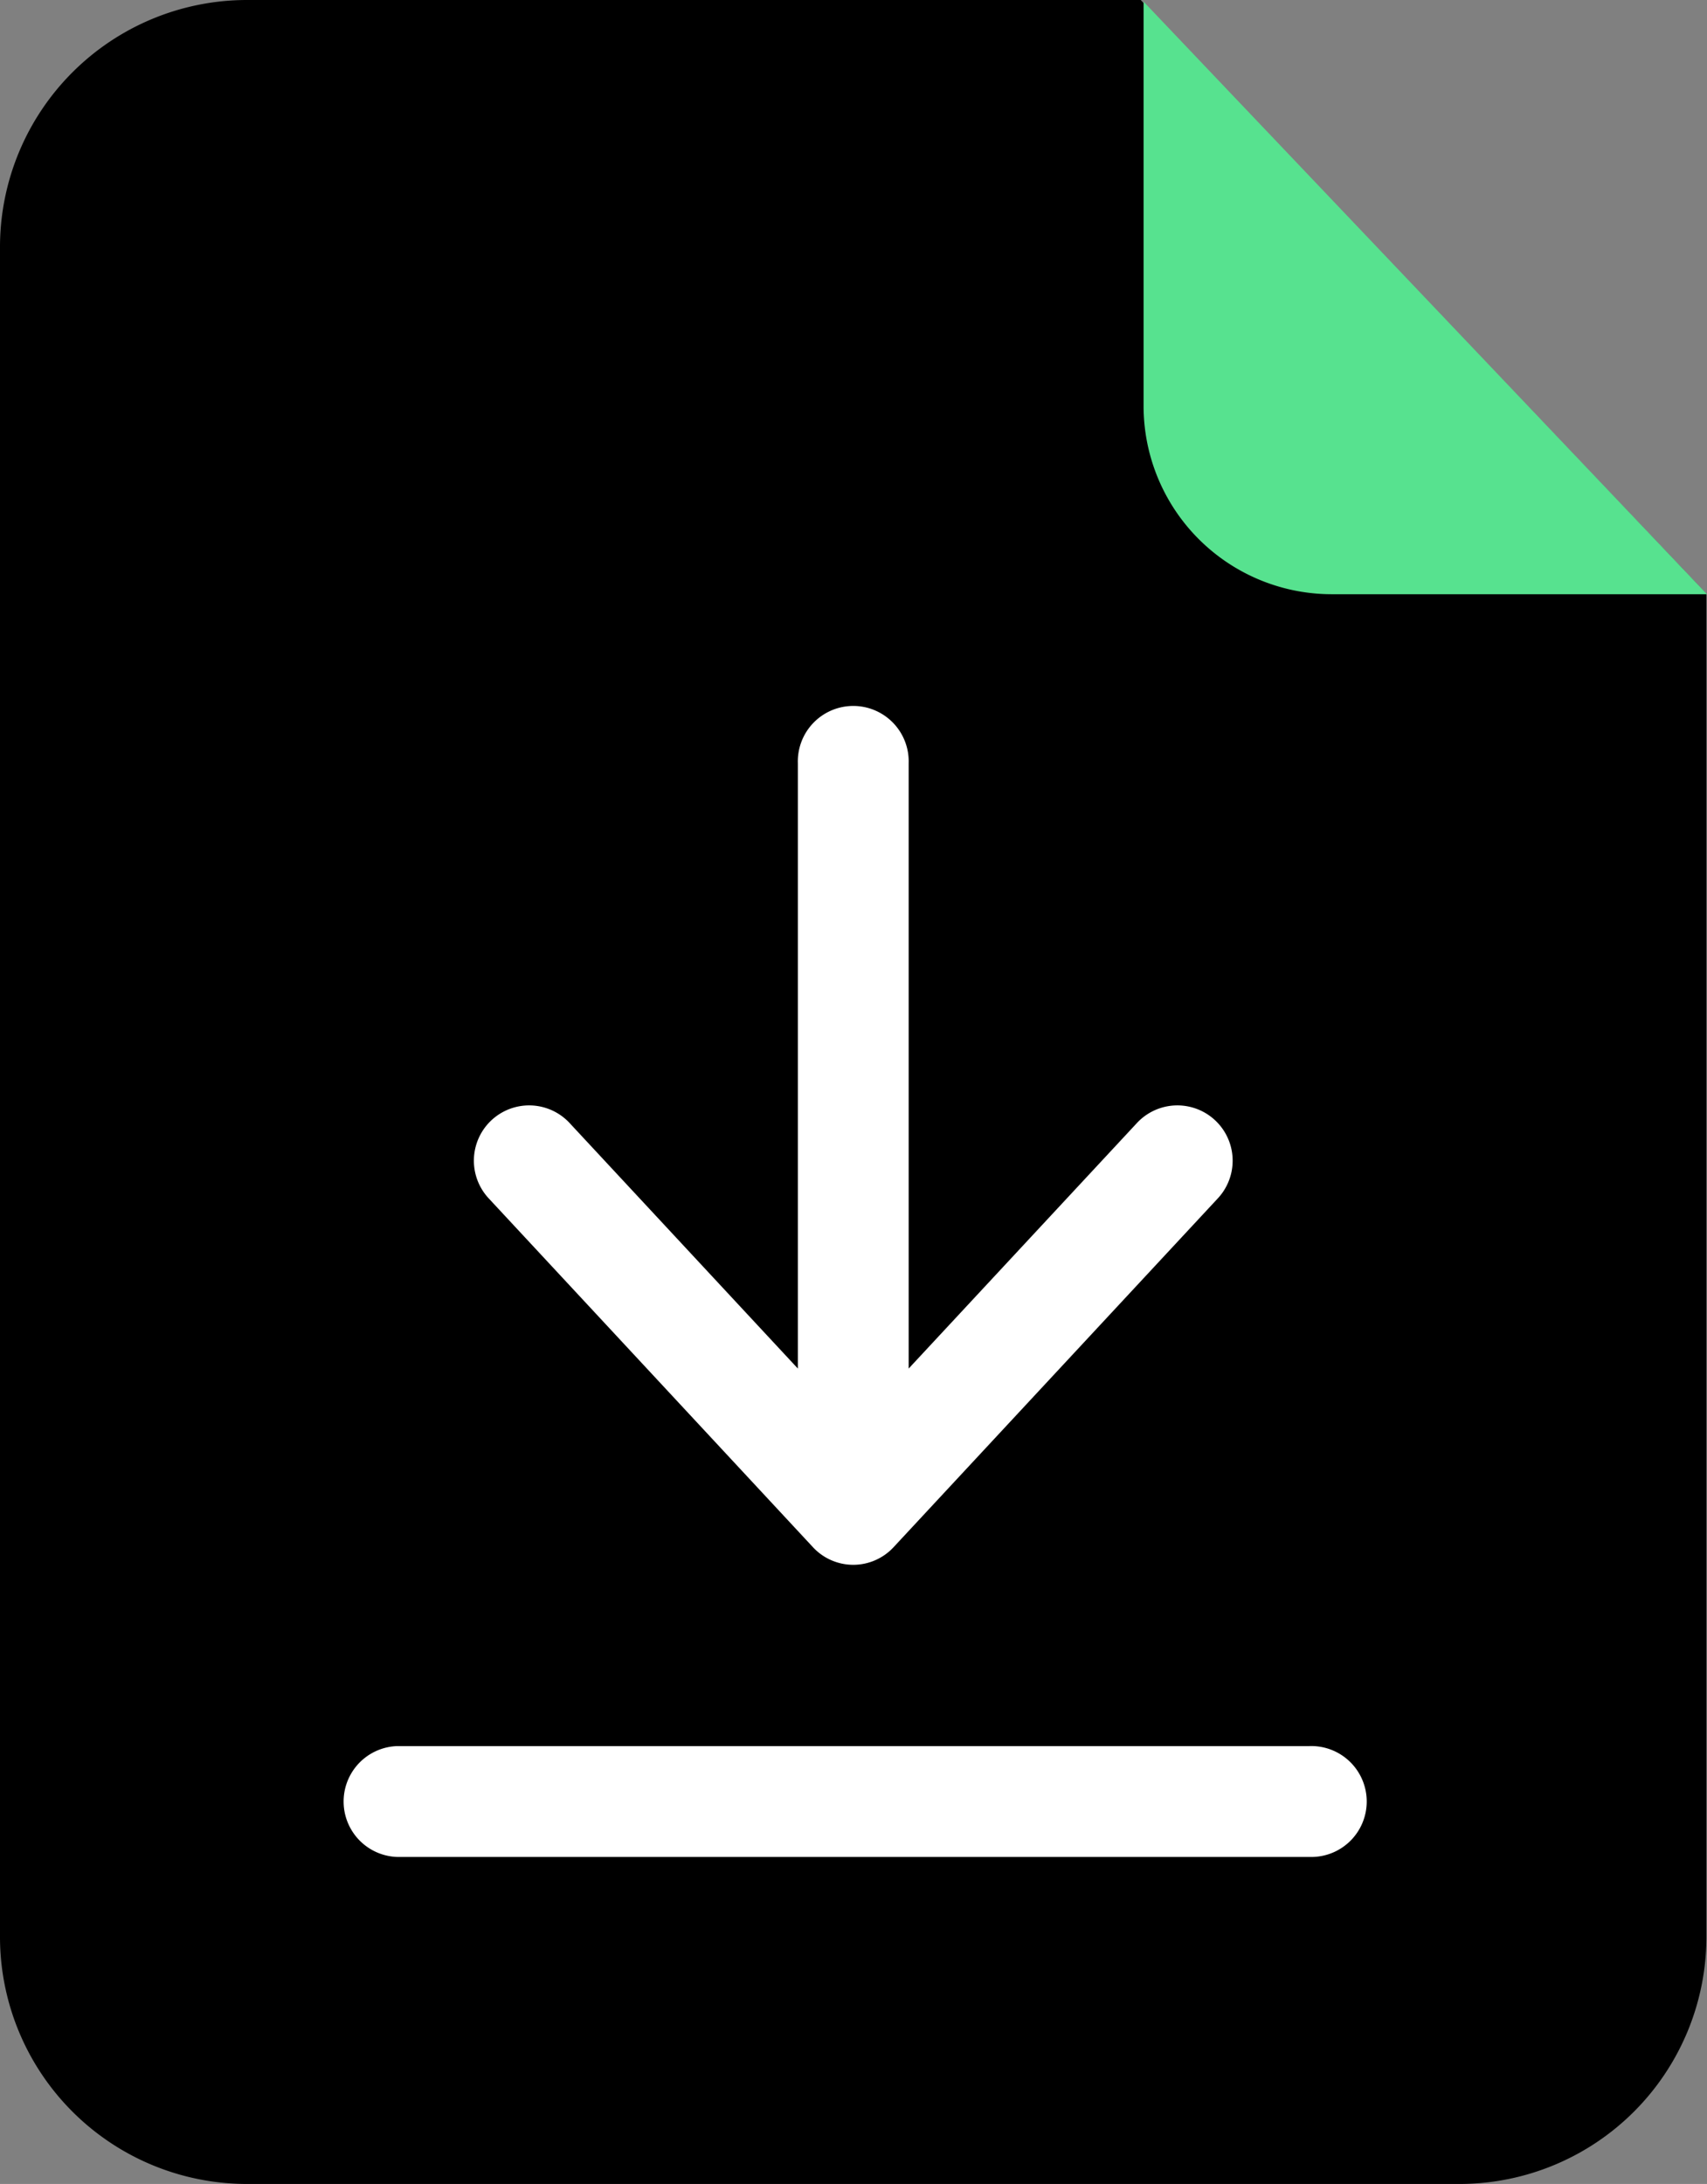 <svg id="file" xmlns="http://www.w3.org/2000/svg" width="28.761" height="36.779" viewBox="0 0 28.761 36.779">
  <rect x="0" y="0" width="28.761" height="36.779" fill="#808080" stroke="none"/>
  <path id="Trazado_194" data-name="Trazado 194" d="M19.22,0H4.145A4.163,4.163,0,0,0,0,4.135V32.644a4.163,4.163,0,0,0,4.145,4.135H24.607a4.163,4.163,0,0,0,4.144-4.135V10Zm0,0"/>
  <path id="Trazado_195" data-name="Trazado 195" d="M335.27.488l9.494,9.979h-6.32a3.171,3.171,0,0,1-3.174-3.174Zm0,0" transform="translate(-316.002 -0.46)" fill="#57e28f"/>
  <g id="Grupo_69" data-name="Grupo 69" transform="translate(5.76 11.92)">
    <path id="Trazado_196" data-name="Trazado 196" d="M116.525,511.676H101.16a.934.934,0,0,0,0,1.867h15.375a.934.934,0,1,0-.009-1.867Zm0,0" transform="translate(-100.227 -494.191)" fill="#fff"/>
    <path id="Trazado_197" data-name="Trazado 197" d="M144.621,221.563a.926.926,0,0,0,1.363,0l5.461-5.872a.931.931,0,0,0-1.363-1.269l-3.846,4.135V208.363a.934.934,0,1,0-1.867,0v10.194l-3.846-4.135a.931.931,0,0,0-1.363,1.269Zm0,0" transform="translate(-136.686 -207.43)" fill="#fff"/>
  </g>
</svg>
